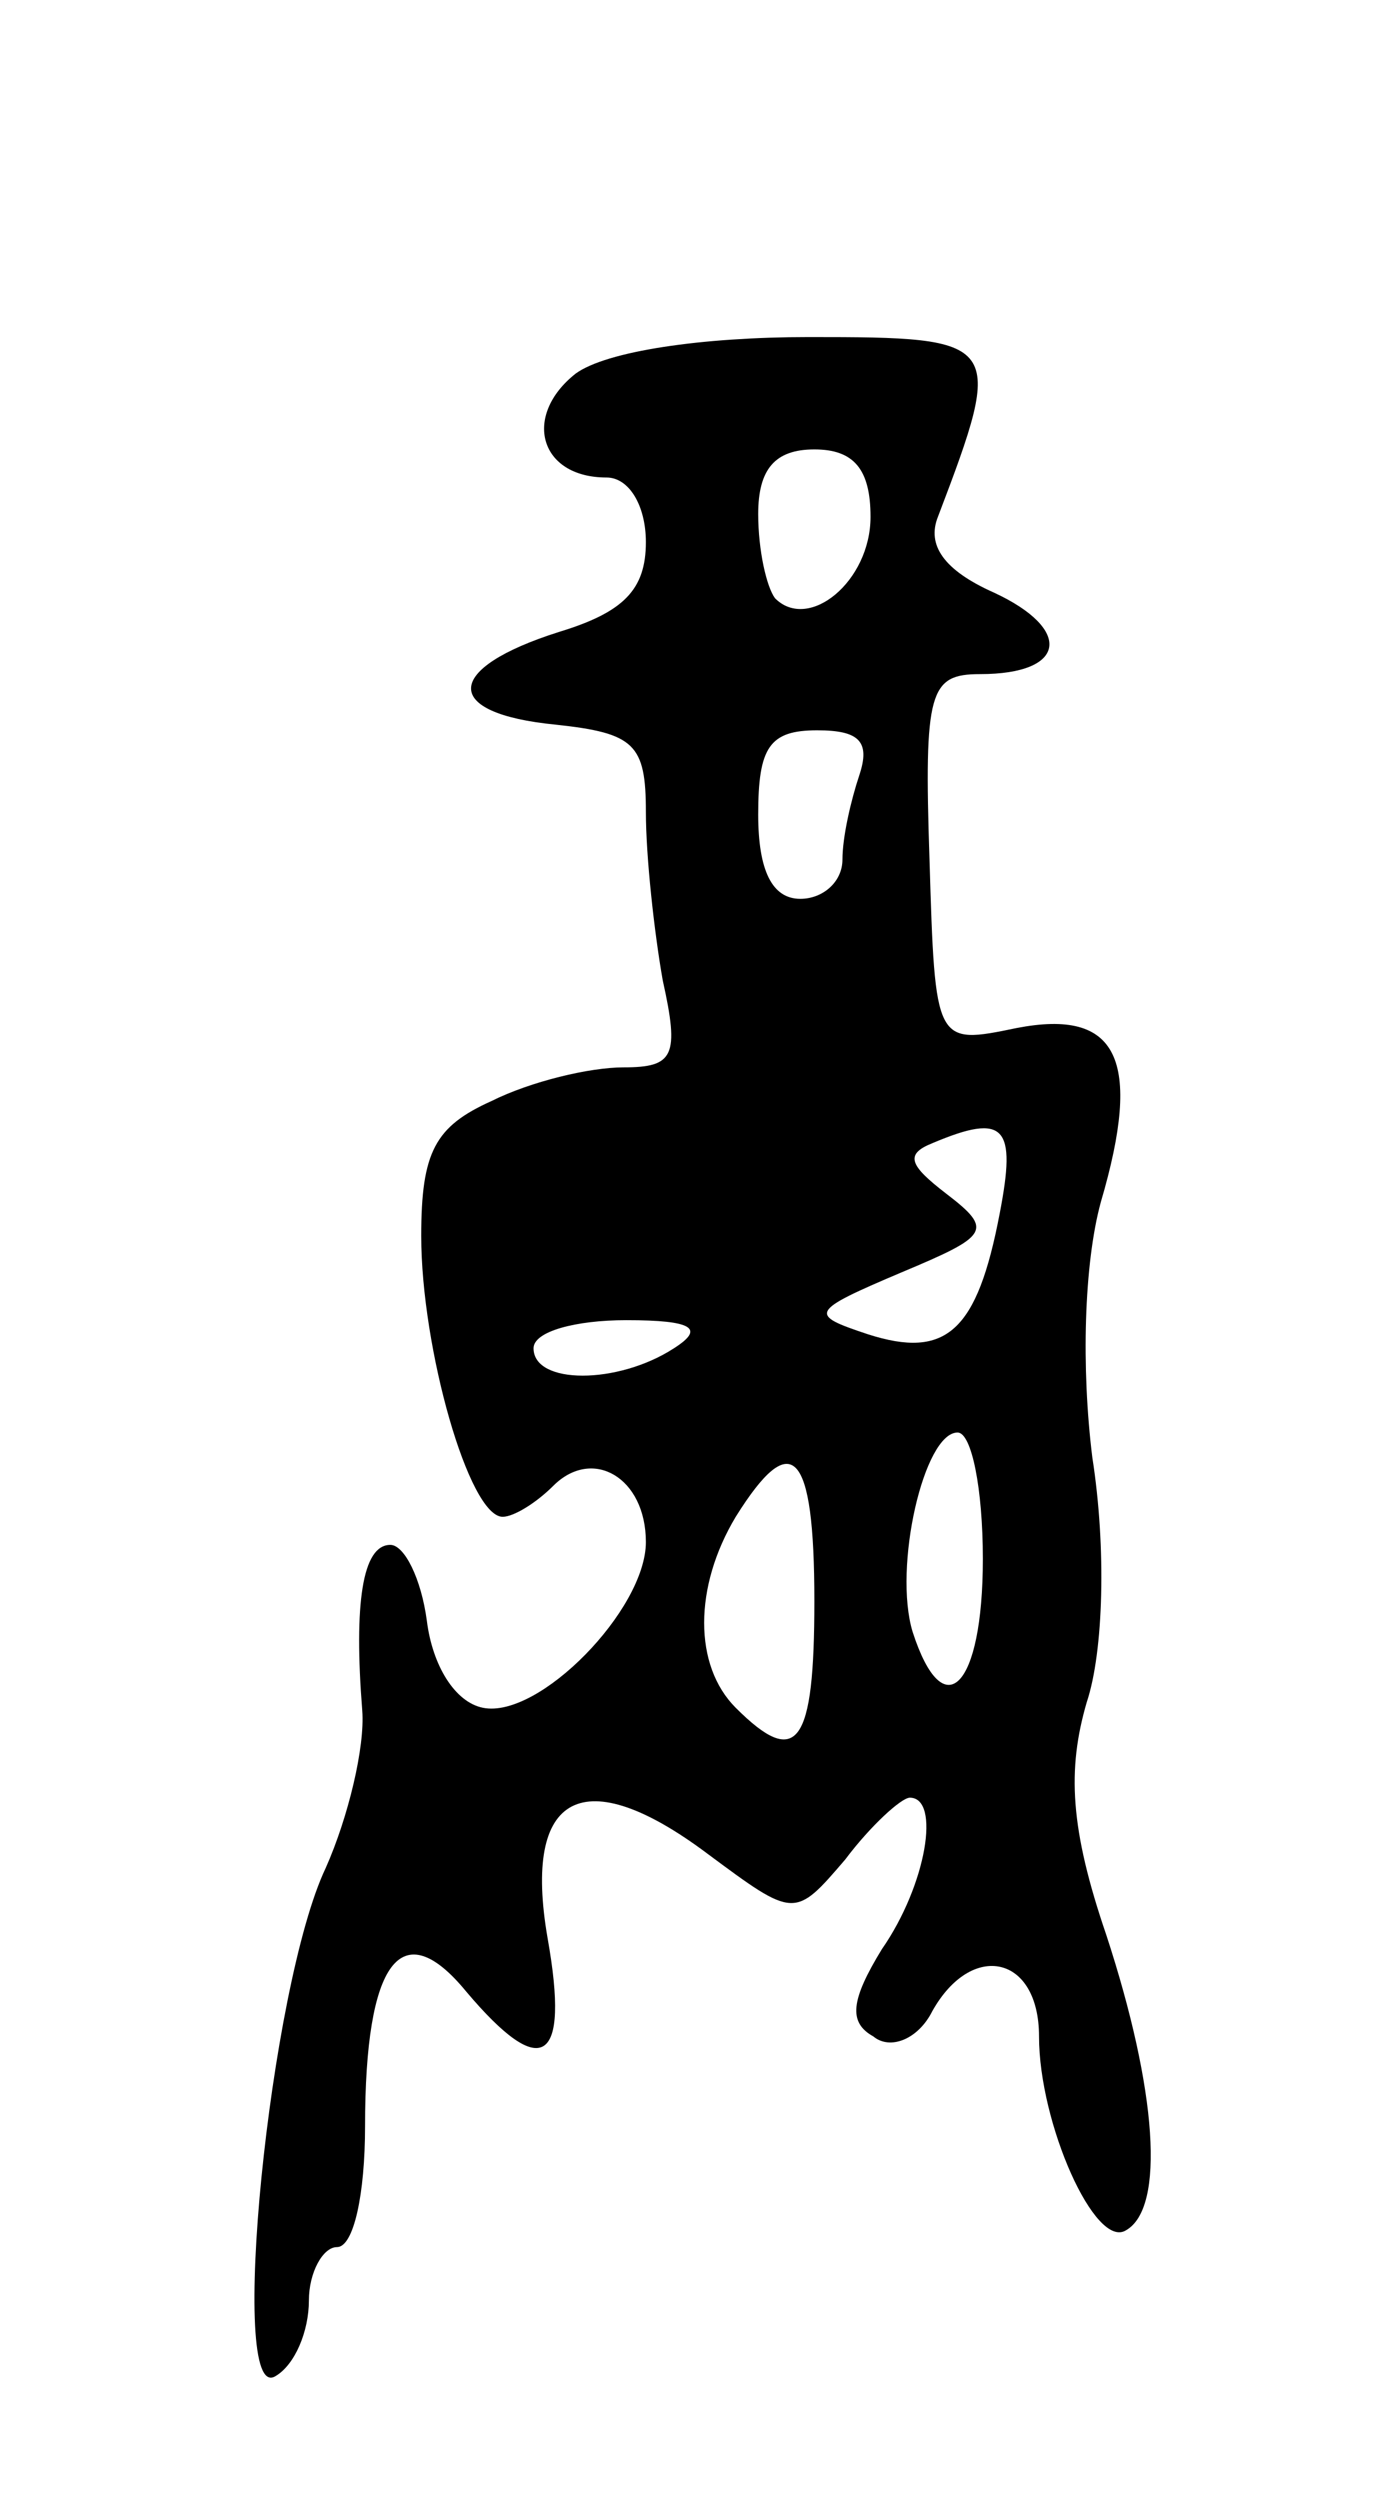 <svg version="1.0" xmlns="http://www.w3.org/2000/svg"
 width="49pt" height="89pt" viewBox="0 0 49 89"
 preserveAspectRatio="xMidYMid meet">
<g transform="translate(0,89) scale(0.1,-0.1)"
fill="#000000" stroke="none">
<path d="M205 757 c-19 -15 -13 -37 11 -37 8 0 14 -10 14 -23 0 -17 -8 -25
-31 -32 -41 -13 -42 -29 -1 -33 28 -3 32 -7 32 -31 0 -16 3 -43 6 -60 6 -27 4
-31 -14 -31 -12 0 -33 -5 -47 -12 -20 -9 -25 -18 -25 -48 0 -40 17 -100 29
-100 4 0 12 5 18 11 14 14 33 3 33 -20 0 -24 -38 -63 -58 -59 -10 2 -18 15
-20 31 -2 15 -8 27 -13 27 -10 0 -13 -21 -10 -59 1 -13 -5 -38 -13 -56 -20
-42 -35 -191 -18 -181 7 4 12 16 12 27 0 10 5 19 10 19 6 0 10 19 10 43 0 59
13 76 36 48 27 -32 37 -26 29 19 -9 52 13 63 57 30 31 -23 31 -23 49 -2 9 12
20 22 23 22 11 0 6 -31 -10 -54 -11 -18 -12 -26 -3 -31 6 -5 16 -1 21 9 14 25
38 20 38 -9 0 -31 20 -76 31 -69 14 8 11 50 -7 105 -13 38 -14 59 -7 83 6 18
7 55 2 87 -4 32 -3 69 3 91 15 51 6 69 -30 62 -29 -6 -29 -6 -31 60 -2 60 0
66 18 66 31 0 33 16 5 29 -18 8 -24 17 -20 27 24 63 23 64 -46 64 -38 0 -72
-5 -83 -13z m105 -51 c0 -23 -22 -41 -34 -29 -3 4 -6 17 -6 30 0 16 6 23 20
23 14 0 20 -7 20 -24z m-4 -92 c-3 -9 -6 -22 -6 -30 0 -8 -7 -14 -15 -14 -10
0 -15 10 -15 30 0 24 4 30 21 30 15 0 19 -4 15 -16z m50 -156 c-8 -42 -19 -52
-47 -43 -21 7 -21 8 12 22 31 13 33 15 16 28 -13 10 -15 14 -5 18 26 11 30 6
24 -25z m-116 -48 c-20 -13 -50 -13 -50 0 0 6 15 10 33 10 24 0 28 -3 17 -10z
m110 -75 c0 -46 -14 -60 -25 -26 -7 23 4 71 16 71 5 0 9 -20 9 -45z m-60 -15
c0 -51 -6 -60 -28 -38 -15 15 -15 43 0 68 20 32 28 24 28 -30z"/>
</g>
</svg>
